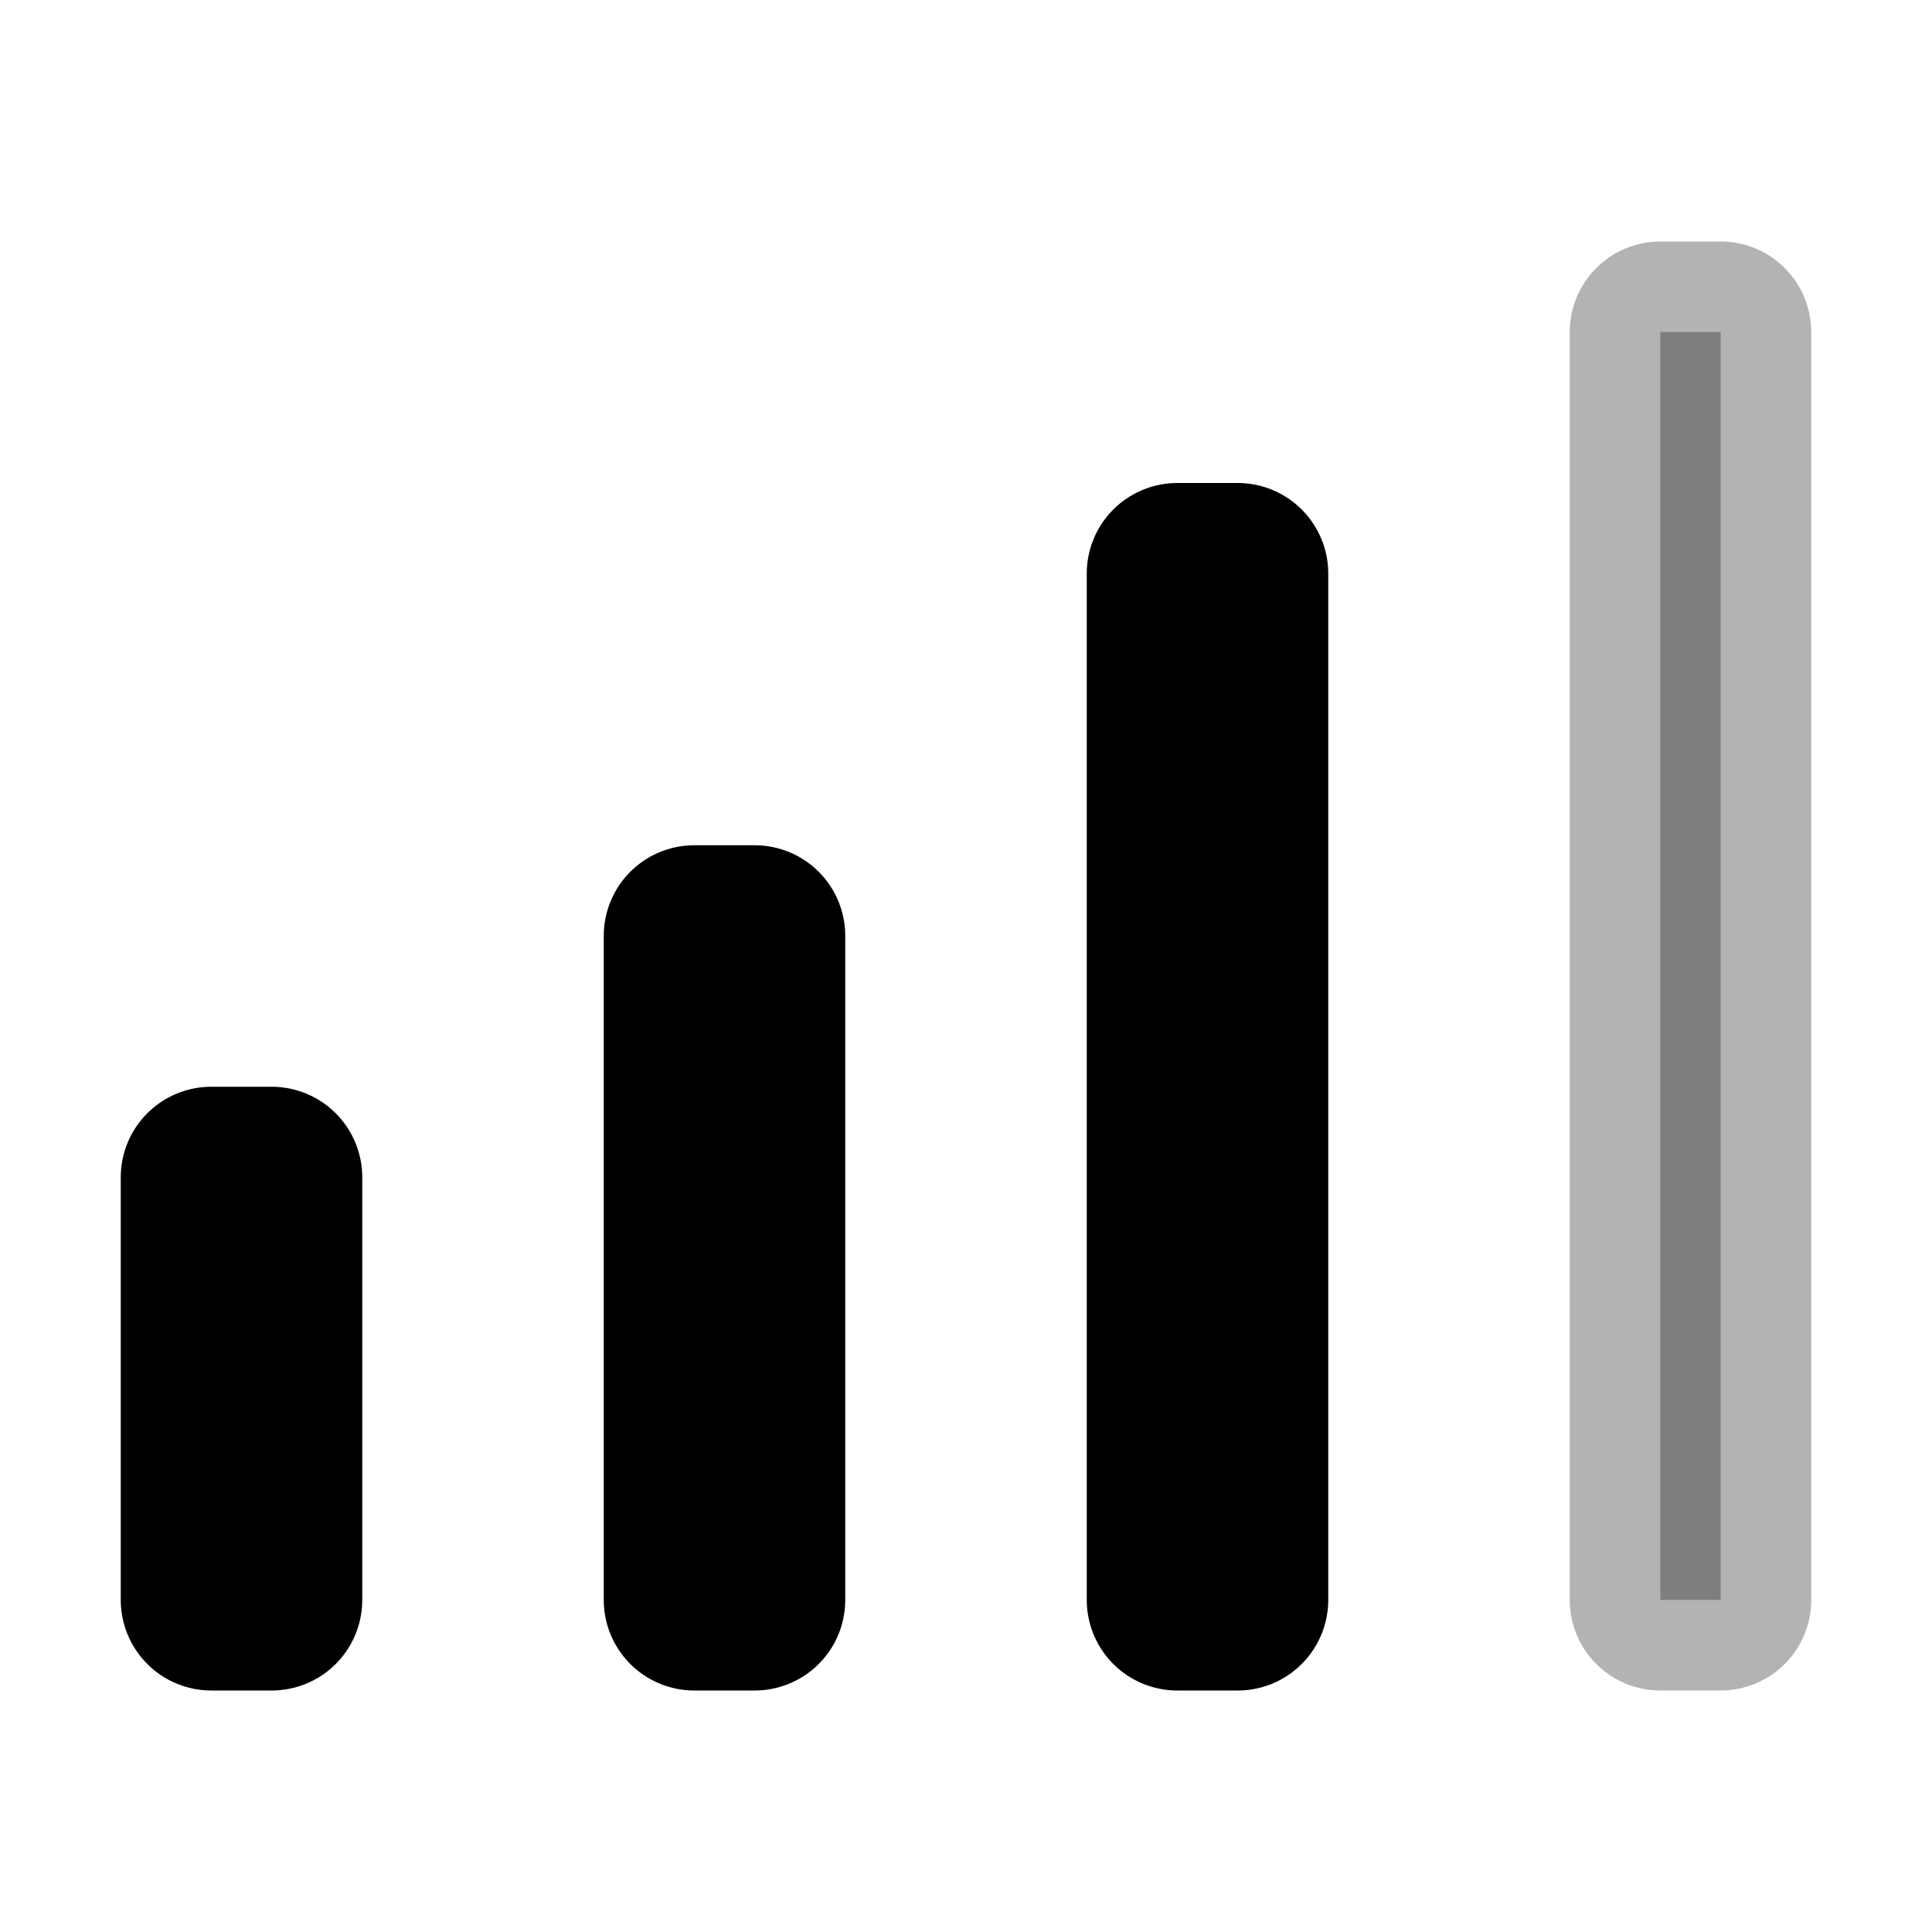 <svg width="32" height="32" viewBox="0 0 16 16" fill="white" xmlns="http://www.w3.org/2000/svg">
<path d="M1.75 9.75V13.25H2.25V9.75H1.75Z" fill="black" stroke="black" stroke-width="1.5" stroke-linecap="round" stroke-linejoin="round"/>
<path d="M5.75 7.75V13.25H6.25V7.75H5.75Z" fill="black" stroke="black" stroke-width="1.5" stroke-linecap="round" stroke-linejoin="round"/>
<path d="M9.75 4.75V13.25H10.25V4.75H9.75Z" fill="black" stroke="black" stroke-width="1.5" stroke-linecap="round" stroke-linejoin="round"/>
<path opacity="0.3" d="M13.75 2.75V13.25H14.25V2.75H13.75Z" fill="black" stroke="black" stroke-width="1.5" stroke-linecap="round" stroke-linejoin="round"/>
</svg>
